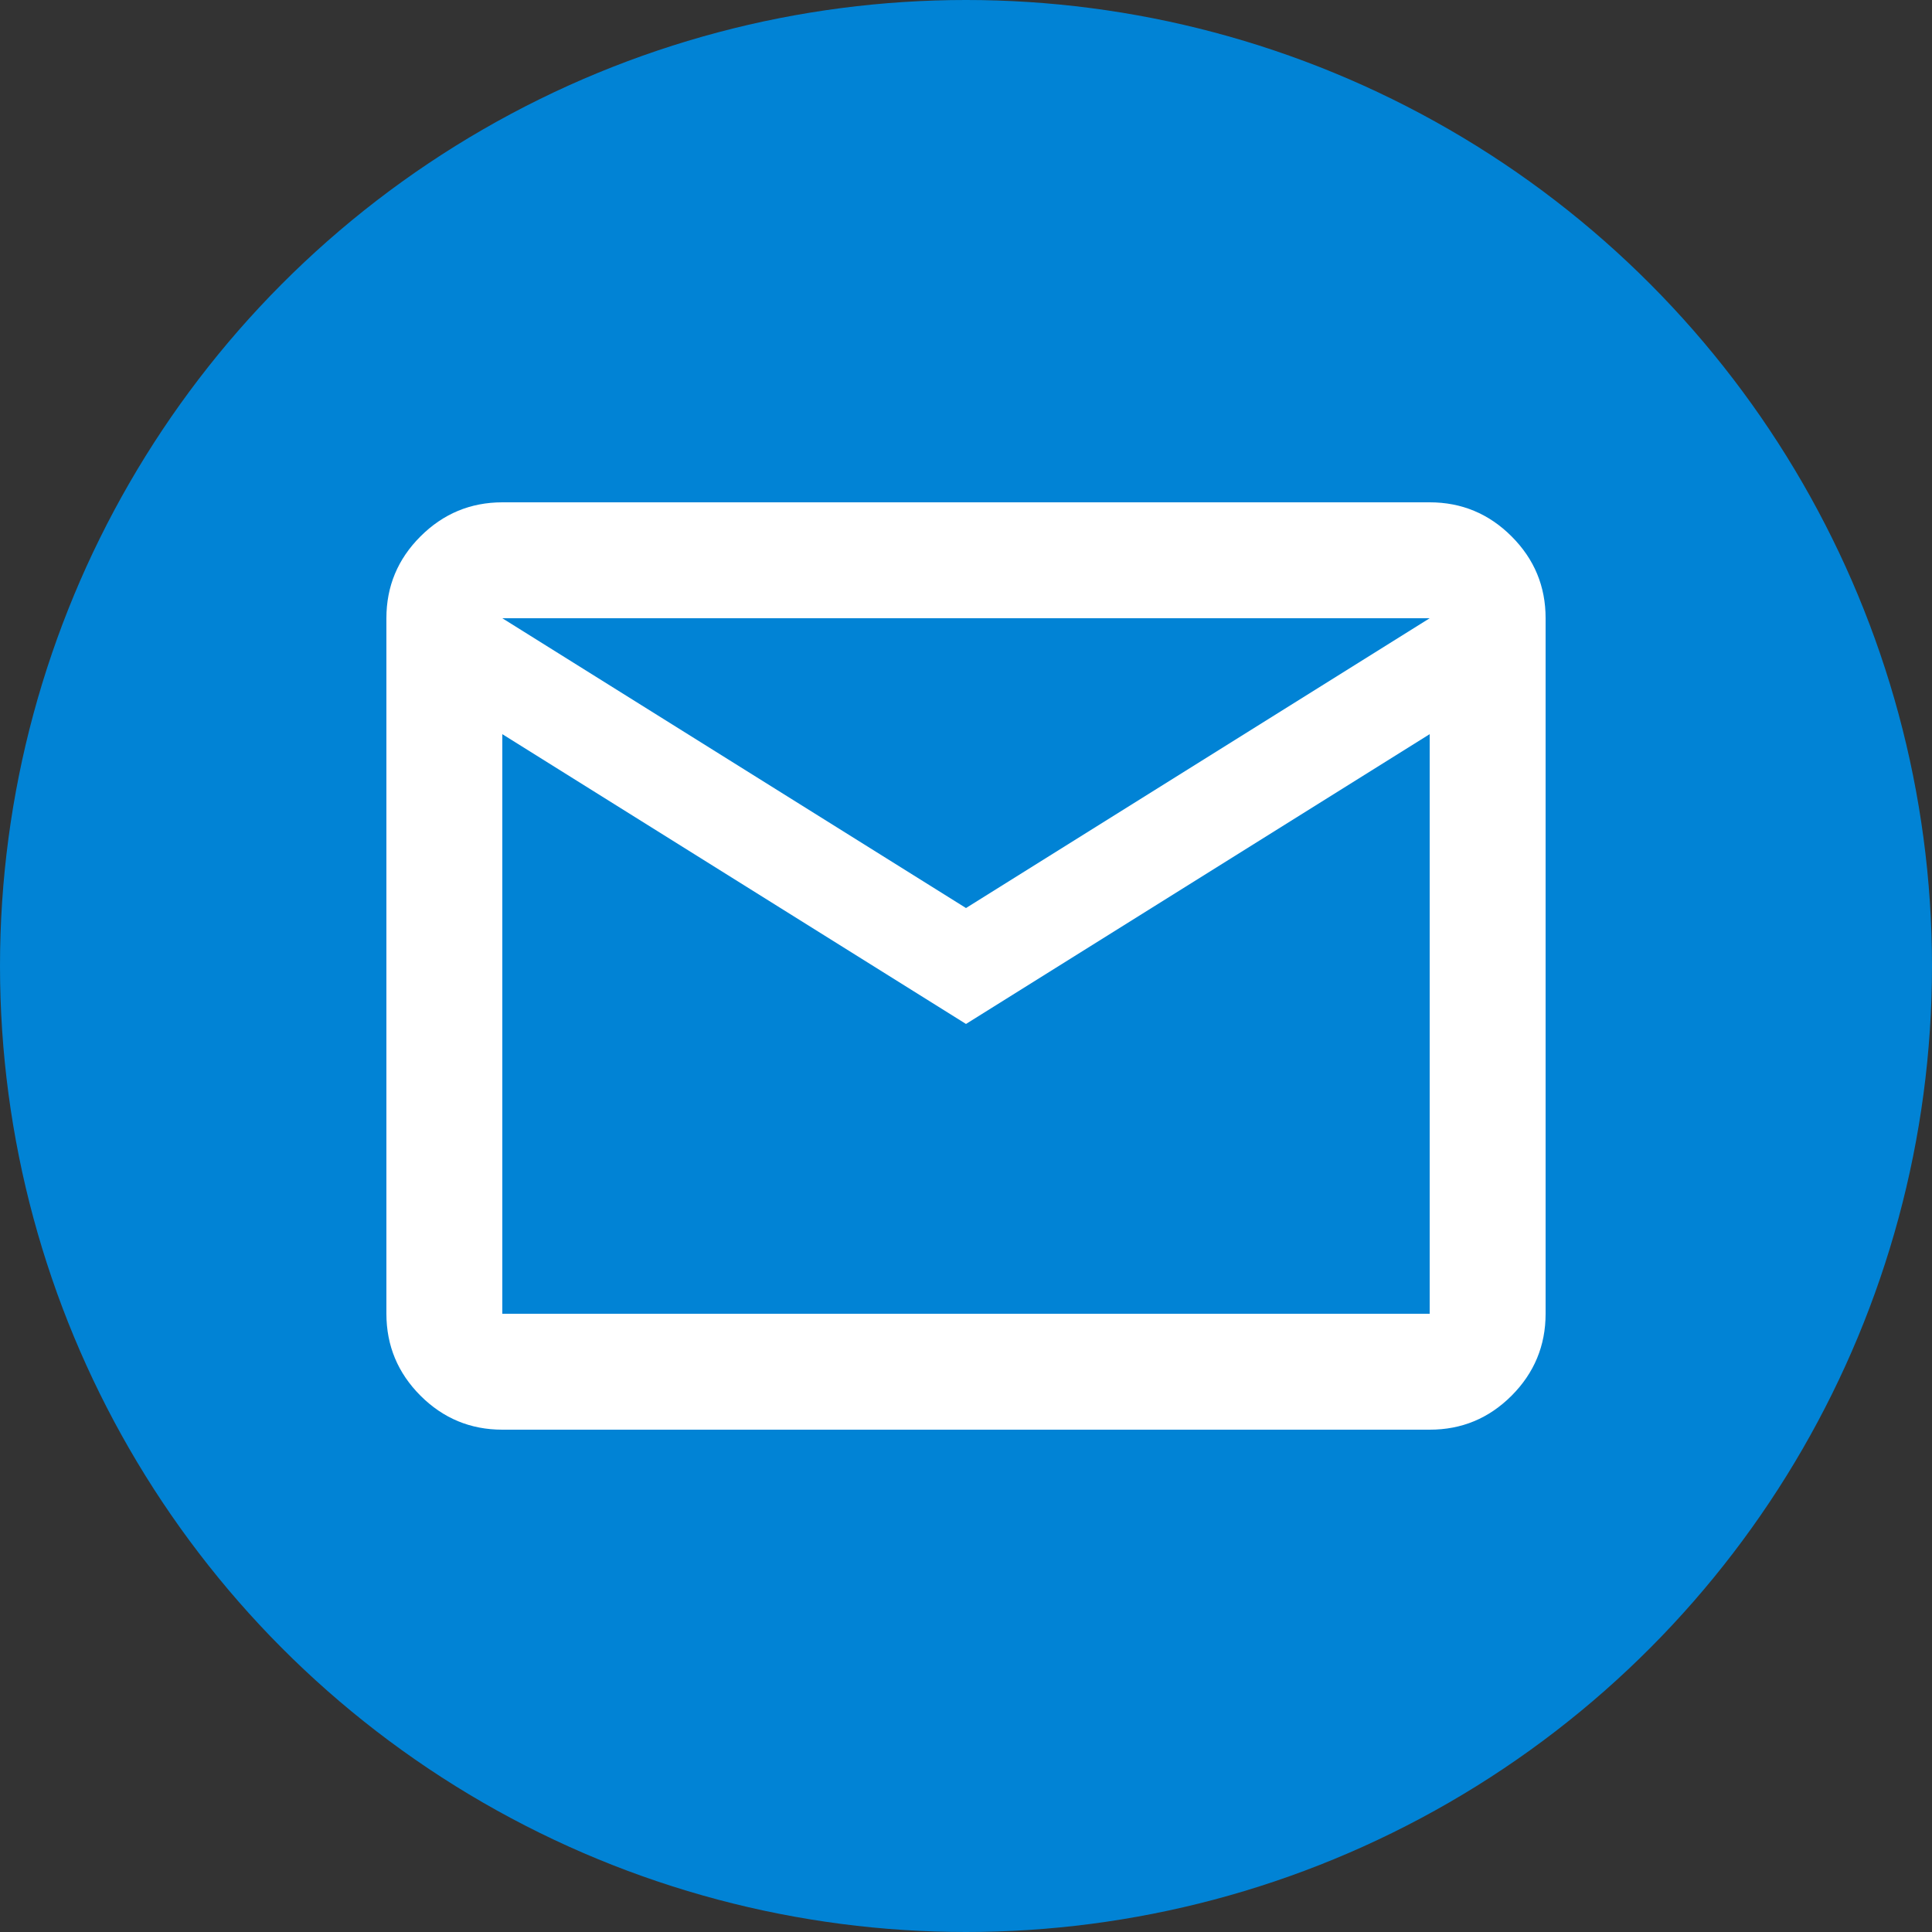 <svg width="50" height="50" viewBox="0 0 50 50" fill="none" xmlns="http://www.w3.org/2000/svg">
<rect x="0" y="0" width="50" height="50" fill="#333333" stroke="none"/>
<circle cx="25" cy="25" r="25" fill="#0183D5"/>
<path d="M13 37C12.175 37 11.469 36.706 10.882 36.12C10.295 35.532 10.001 34.826 10 34V16C10 15.175 10.294 14.469 10.882 13.882C11.47 13.295 12.176 13.001 13 13H37C37.825 13 38.532 13.294 39.12 13.882C39.708 14.47 40.001 15.176 40 16V34C40 34.825 39.706 35.532 39.12 36.12C38.532 36.708 37.826 37.001 37 37H13ZM25 26.5L13 19V34H37V19L25 26.5ZM25 23.5L37 16H13L25 23.5ZM13 19V16V34V19Z" fill="white"/>
</svg>
